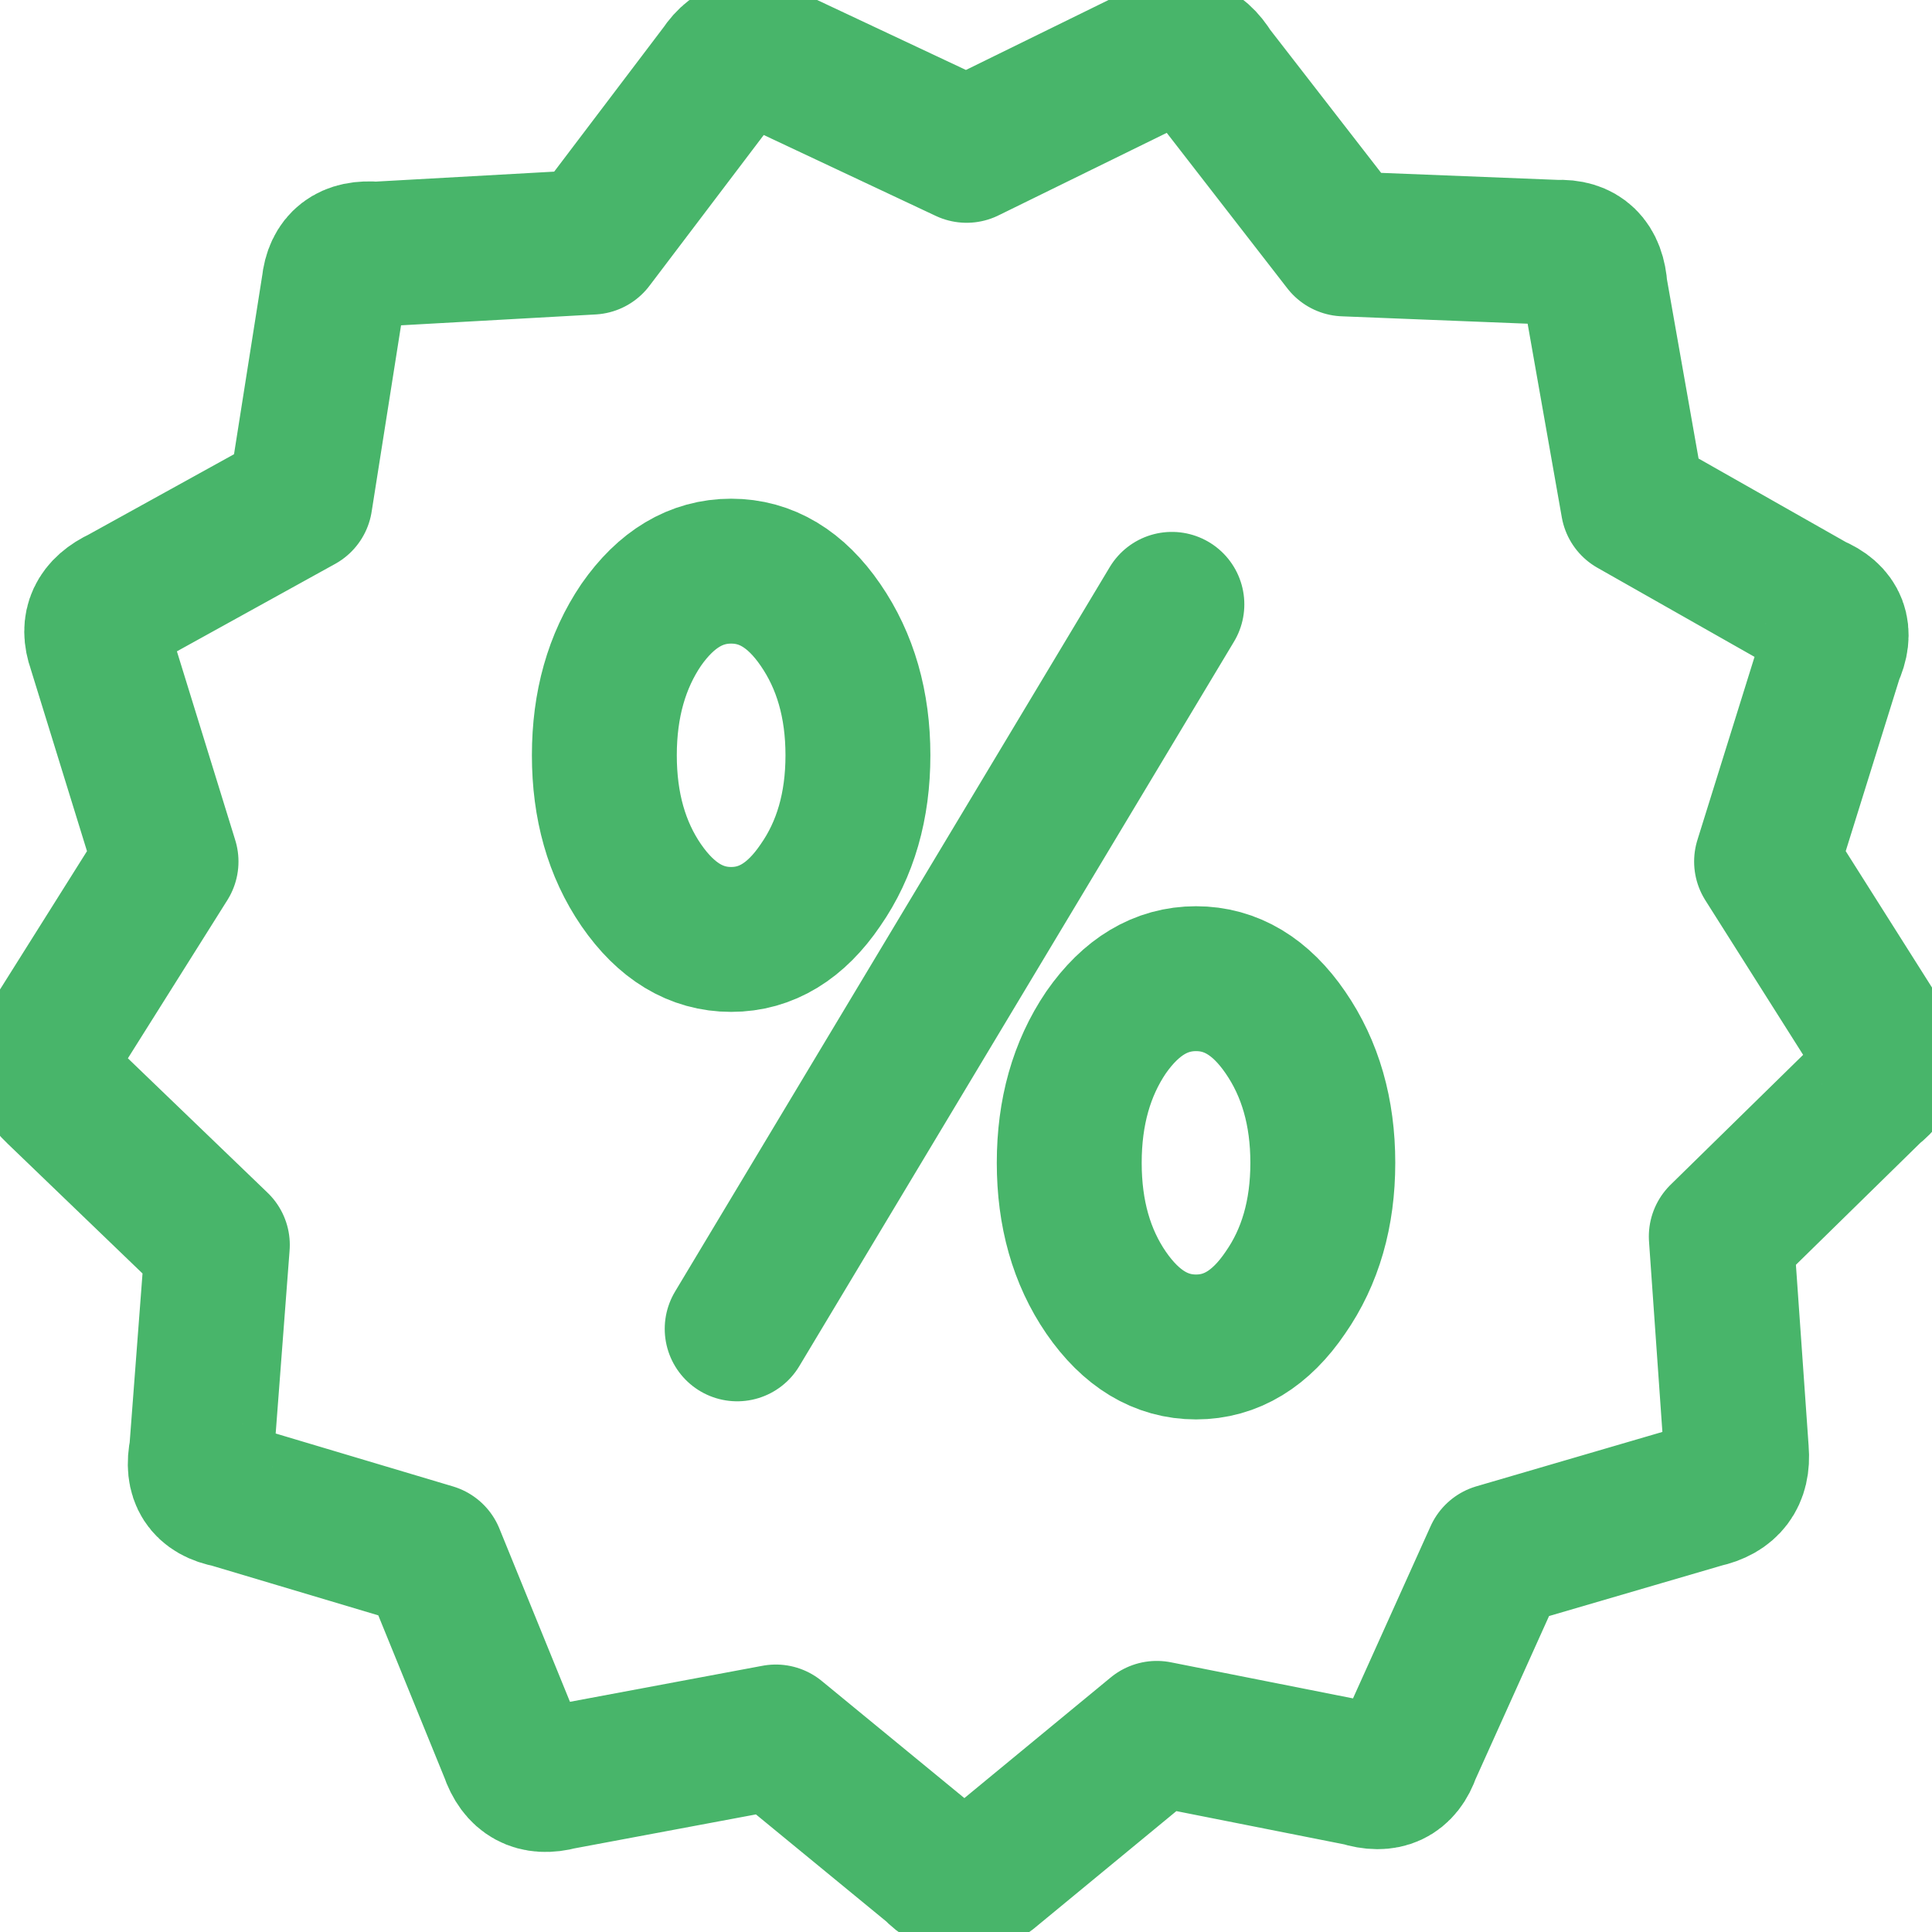 
<svg xmlns="http://www.w3.org/2000/svg" version="1.1" xmlns:xlink="http://www.w3.org/1999/xlink" preserveAspectRatio="none" x="0px" y="0px" width="160px" height="160px" viewBox="0 0 160 160">
<defs>
<path id="Layer0_0_1_STROKES" stroke="#48B56A" stroke-width="12" stroke-linejoin="round" stroke-linecap="round" fill="none" d="
M 129.3 16.3
Q 130.95 13.8 133.6 15.45
L 149.55 22.95 165.45 15.15
Q 168.1 13.65 169.8 16.45
L 180.85 30.7 198.45 31.4
Q 201.4 31.25 201.6 34.45
L 204.75 52.3 219.65 60.75
Q 222.45 61.9 221.15 64.7
L 215.8 81.85 225.1 96.55
Q 226.9 98.85 224.5 100.7
L 212.05 112.9 213.3 130.7
Q 213.55 133.7 210.55 134.35
L 193.45 139.35 186.15 155.55
Q 185.2 158.35 182.2 157.4
L 165.3 154.05 151.35 165.55
Q 149 167.35 146.9 165.15
L 133.75 154.35 115.85 157.7
Q 112.9 158.5 111.9 155.55
L 105.3 139.35 88.55 134.35
Q 85.55 133.8 86.2 130.7
L 87.5 113.6 74.25 100.85
Q 72.1 98.85 74.1 96.4
L 83.25 81.85 77.75 64.05
Q 76.8 61.4 79.6 60.1
L 94.35 51.95 97.15 34.2
Q 97.45 31.25 100.6 31.55
L 118.5 30.55 129.3 16.3 Z
M 179.05 106.8
Q 179.05 113.1 175.95 117.55 172.9 122.05 168.55 122.05 164.2 122.05 161.1 117.55 158.05 113.1 158.05 106.8 158.05 100.5 161.1 96 164.2 91.55 168.55 91.55 172.9 91.55 175.95 96 179.05 100.5 179.05 106.8 Z
M 140.55 73.05
Q 140.55 79.35 137.45 83.8 134.4 88.3 130.05 88.3 125.7 88.3 122.6 83.8 119.55 79.35 119.55 73.05 119.55 66.75 122.6 62.25 125.7 57.8 130.05 57.8 134.4 57.8 137.45 62.25 140.55 66.75 140.55 73.05 Z
M 130.55 120.55
L 166.55 60.55"/>
</defs>

<g transform="matrix( 1, 0, 0, 1, -69.5,-10.5) ">
<use xlink:href="#Layer0_0_1_STROKES"/>
</g>
</svg>
